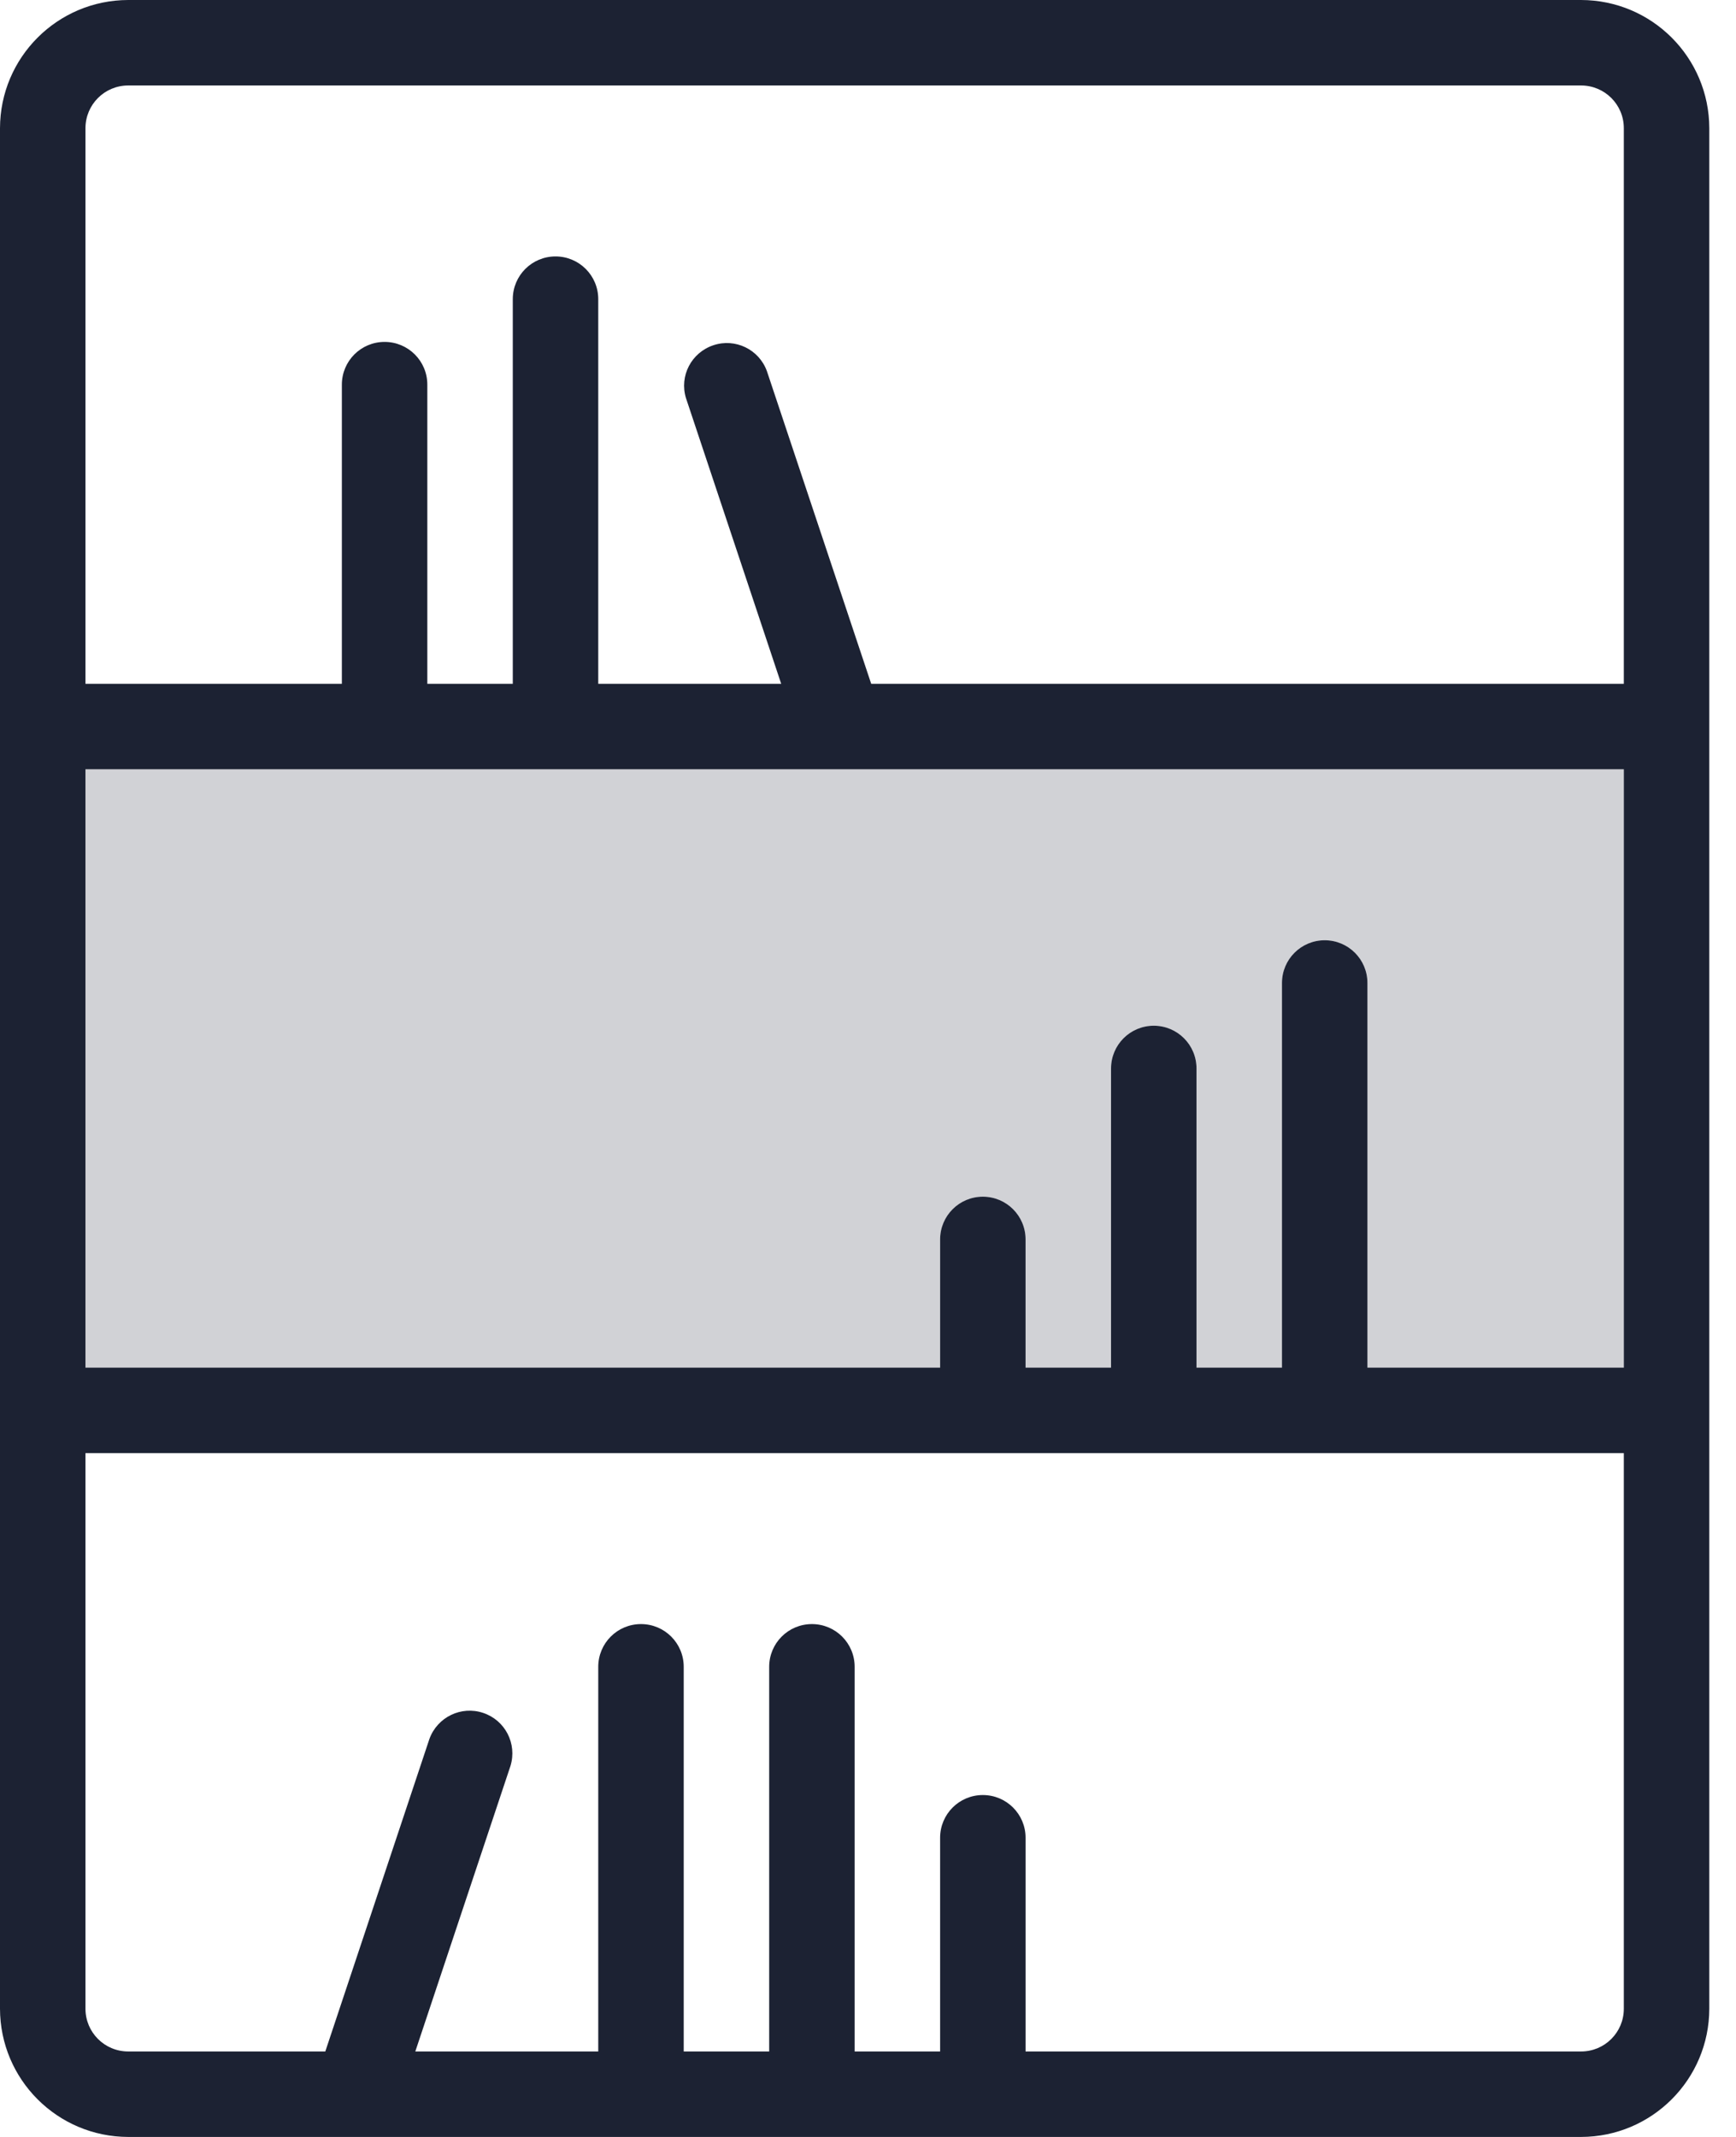 <?xml version="1.0" encoding="UTF-8"?>
<svg width="13px" height="16px" viewBox="0 0 13 16" version="1.1" xmlns="http://www.w3.org/2000/svg" xmlns:xlink="http://www.w3.org/1999/xlink">
    <!-- Generator: Sketch 50.2 (55047) - http://www.bohemiancoding.com/sketch -->
    <title>book-cabinet</title>
    <desc>Created with Sketch.</desc>
    <defs></defs>
    <g id="Symbols" stroke="none" stroke-width="1" fill="none" fill-rule="evenodd">
        <g id="icon/link/shelf" transform="translate(-2, 0)" fill="#1C2233" fill-rule="nonzero">
            <g id="book-cabinet" transform="translate(2, 0)">
                <path d="M12.16,10.24 L10.24,10.24 L10.24,7.36 C10.24,7.183 10.097,7.04 9.92,7.04 C9.743,7.04 9.6,7.183 9.6,7.36 L9.6,10.24 L8.96,10.24 L8.96,8 C8.96,7.823 8.817,7.68 8.64,7.68 C8.463,7.68 8.32,7.823 8.32,8 L8.32,10.24 L7.68,10.24 L7.68,9.28 C7.68,9.103 7.537,8.96 7.36,8.96 C7.183,8.96 7.04,9.103 7.04,9.28 L7.04,10.24 L0.64,10.24 L0.64,5.76 L12.16,5.76 L12.16,10.24 Z" id="Shape" opacity="0.2"></path>
                <path d="M11.84,0 L0.96,0 C0.43,0.001 0.001,0.43 0,0.96 L0,15.04 C0.001,15.57 0.43,15.999 0.96,16 L11.84,16 C12.37,15.999 12.799,15.57 12.8,15.04 L12.8,0.96 C12.799,0.43 12.37,0.001 11.84,0 Z M12.16,15.04 C12.16,15.217 12.017,15.36 11.84,15.36 L7.68,15.36 L7.68,13.76 C7.68,13.583 7.537,13.44 7.36,13.44 C7.183,13.44 7.04,13.583 7.04,13.76 L7.04,15.36 L6.4,15.36 L6.4,12.48 C6.4,12.303 6.257,12.16 6.08,12.16 C5.903,12.16 5.76,12.303 5.76,12.48 L5.76,15.36 L5.12,15.36 L5.12,12.48 C5.12,12.303 4.977,12.16 4.8,12.16 C4.623,12.16 4.48,12.303 4.48,12.48 L4.48,15.36 L3.11,15.36 L3.823,13.221 C3.873,13.055 3.783,12.88 3.618,12.825 C3.454,12.77 3.276,12.856 3.216,13.019 L2.436,15.36 L0.96,15.36 C0.783,15.36 0.64,15.217 0.64,15.04 L0.64,10.88 L12.16,10.88 L12.16,15.04 Z M12.16,10.24 L10.24,10.24 L10.24,7.36 C10.24,7.183 10.097,7.04 9.92,7.04 C9.743,7.04 9.6,7.183 9.6,7.36 L9.6,10.24 L8.96,10.24 L8.96,8 C8.96,7.823 8.817,7.68 8.64,7.68 C8.463,7.68 8.32,7.823 8.32,8 L8.32,10.24 L7.68,10.24 L7.68,9.28 C7.68,9.103 7.537,8.96 7.36,8.96 C7.183,8.96 7.04,9.103 7.04,9.28 L7.04,10.24 L0.64,10.24 L0.64,5.76 L12.16,5.76 L12.16,10.24 Z M6.524,5.12 L5.743,2.779 C5.684,2.616 5.506,2.53 5.342,2.585 C5.177,2.64 5.086,2.815 5.137,2.981 L5.85,5.12 L4.48,5.12 L4.48,2.24 C4.48,2.063 4.337,1.92 4.16,1.92 C3.983,1.92 3.84,2.063 3.84,2.24 L3.84,5.12 L3.2,5.12 L3.2,2.88 C3.2,2.703 3.057,2.56 2.88,2.56 C2.703,2.56 2.56,2.703 2.56,2.88 L2.56,5.12 L0.64,5.12 L0.64,0.96 C0.64,0.783 0.783,0.64 0.96,0.64 L11.84,0.64 C12.017,0.64 12.16,0.783 12.16,0.96 L12.16,5.12 L6.524,5.12 Z" id="Shape"></path>
            </g>
        </g>
    </g>
</svg>